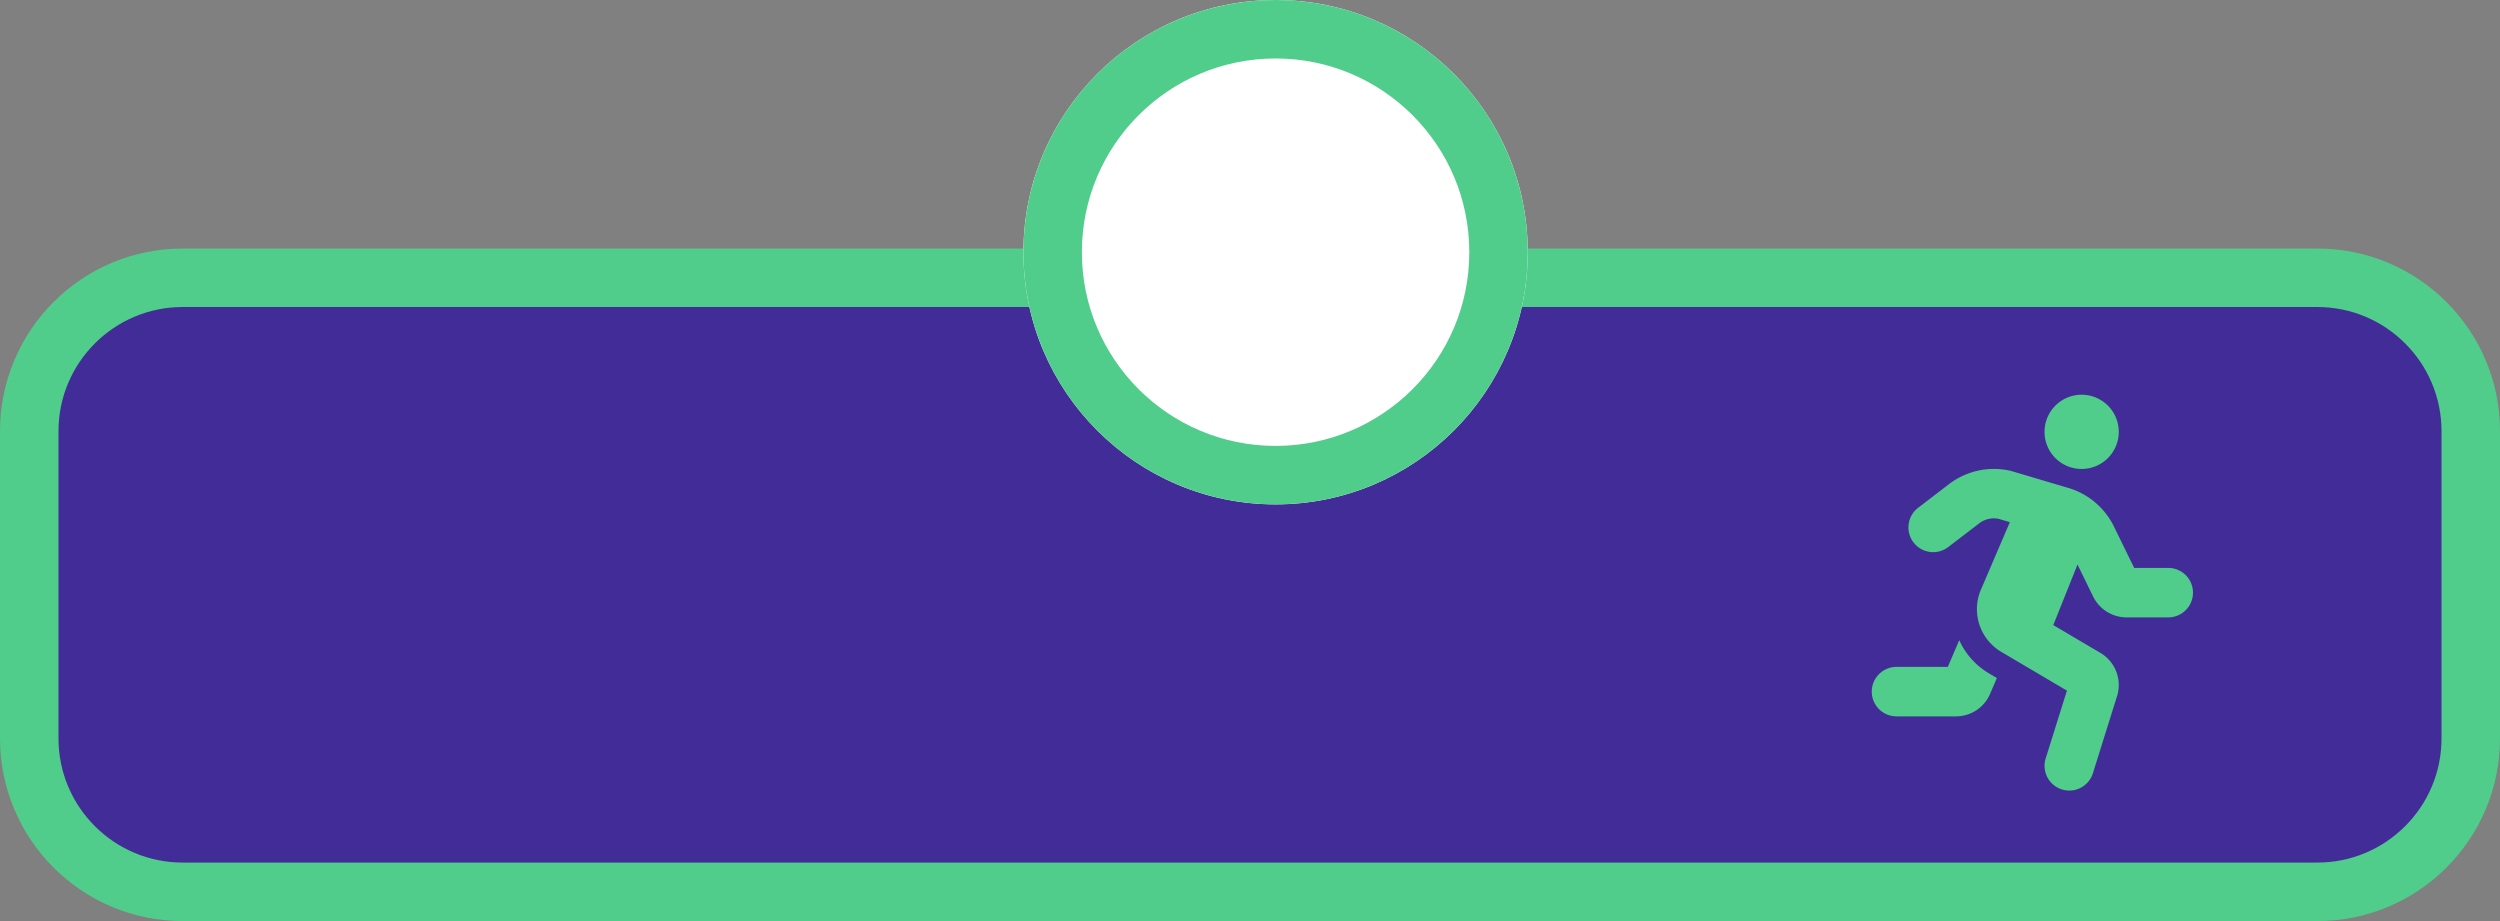 <svg xmlns="http://www.w3.org/2000/svg" width="342" height="126" viewBox="0 0 342 126">
  <rect x="0" y="0" width="342" height="126" fill="#808080" stroke="none"/>
  <g id="recoveryico" transform="translate(1390 185)">
    <g id="recoveryico-2" data-name="recoveryico">
      <g id="Group_16" data-name="Group 16">
        <g id="Group_15" data-name="Group 15">
          <g id="newcaseico">
            <g id="Group_13" data-name="Group 13">
              <g id="Group_12" data-name="Group 12" transform="translate(122 68)">
                <g id="newcasenst" transform="translate(17 197)">
                  <g id="totoalcasenew" transform="translate(143.615 -8)">
                    <g id="Subtraction_2" data-name="Subtraction 2" transform="translate(-1529 -416)" fill="#422d98">
                      <path d="M 173.385 96 L -3.615 96 L -118.615 96 C -121.451 96 -124.201 95.445 -126.788 94.351 C -129.288 93.294 -131.534 91.779 -133.464 89.849 C -135.394 87.919 -136.909 85.673 -137.966 83.173 C -139.06 80.586 -139.615 77.837 -139.615 75 L -139.615 33 C -139.615 30.163 -139.06 27.414 -137.966 24.827 C -136.909 22.327 -135.394 20.081 -133.464 18.151 C -131.534 16.221 -129.288 14.706 -126.788 13.649 C -124.201 12.555 -121.451 12 -118.615 12 L 173.385 12 C 176.222 12 178.971 12.555 181.558 13.649 C 184.058 14.706 186.304 16.221 188.234 18.151 C 190.164 20.081 191.679 22.327 192.737 24.827 C 193.83 27.414 194.385 30.163 194.385 33 L 194.385 75 C 194.385 77.837 193.83 80.586 192.736 83.173 C 191.679 85.673 190.164 87.919 188.234 89.849 C 186.304 91.779 184.058 93.294 181.558 94.351 C 178.971 95.445 176.222 96 173.385 96 Z" stroke="none"/>
                      <path d="M 173.385 92 C 175.683 92 177.909 91.552 180 90.667 C 182.023 89.811 183.842 88.585 185.406 87.021 C 186.97 85.457 188.197 83.638 189.052 81.615 C 189.937 79.524 190.385 77.298 190.385 75 L 190.385 33 C 190.385 30.702 189.937 28.476 189.052 26.385 C 188.197 24.362 186.97 22.543 185.406 20.979 C 183.842 19.415 182.023 18.189 180 17.333 C 177.909 16.448 175.683 16 173.385 16 L -118.615 16 C -120.913 16 -123.139 16.448 -125.23 17.333 C -127.253 18.188 -129.072 19.415 -130.636 20.979 C -132.2 22.543 -133.426 24.362 -134.282 26.385 C -135.166 28.476 -135.615 30.702 -135.615 33 L -135.615 75 C -135.615 77.298 -135.166 79.524 -134.282 81.615 C -133.426 83.638 -132.2 85.457 -130.636 87.021 C -129.072 88.585 -127.253 89.812 -125.23 90.667 C -123.139 91.552 -120.913 92 -118.615 92 L -3.615 92 L 173.385 92 M 173.385 100 L -3.615 100 L -118.615 100 C -121.99 100 -125.264 99.339 -128.346 98.035 C -131.323 96.776 -133.997 94.974 -136.293 92.678 C -138.589 90.382 -140.391 87.708 -141.65 84.731 C -142.954 81.649 -143.615 78.375 -143.615 75 L -143.615 33 C -143.615 29.625 -142.954 26.351 -141.65 23.269 C -140.391 20.292 -138.589 17.618 -136.293 15.322 C -133.997 13.026 -131.323 11.224 -128.346 9.965 C -125.264 8.661 -121.99 8 -118.615 8 L 173.385 8 C 176.76 8 180.034 8.661 183.116 9.965 C 186.093 11.224 188.767 13.026 191.063 15.322 C 193.359 17.618 195.161 20.292 196.42 23.269 C 197.724 26.351 198.385 29.625 198.385 33 L 198.385 75 C 198.385 78.375 197.724 81.649 196.42 84.731 C 195.161 87.708 193.359 90.382 191.063 92.678 C 188.767 94.974 186.093 96.776 183.116 98.035 C 180.034 99.339 176.76 100 173.385 100 Z" stroke="none" fill="#50cd8a"/>
                    </g>
                    <g id="Ellipse_5" data-name="Ellipse 5" transform="translate(-1532.615 -442)" fill="#fff" stroke="#50cd8a" stroke-width="8">
                      <circle cx="34.5" cy="34.5" r="34.5" stroke="none"/>
                      <circle cx="34.5" cy="34.5" r="30.5" fill="none"/>
                    </g>
                  </g>
                </g>
              </g>
            </g>
          </g>
        </g>
      </g>
    </g>
    <path id="running-solid" d="M28.769,10.154a5.077,5.077,0,1,0-5.077-5.077A5.077,5.077,0,0,0,28.769,10.154ZM12.025,33.579,10.46,37.23H3.385a3.385,3.385,0,0,0,0,6.769h8.192a5.066,5.066,0,0,0,4.665-3.077l.93-2.17-1.129-.666a10.072,10.072,0,0,1-4.018-4.507Zm28.59-9.887H35.958L33.2,18.059a10.149,10.149,0,0,0-6.534-5.388L19.15,10.435a10.111,10.111,0,0,0-8.55,1.813L6.4,15.465a3.384,3.384,0,1,0,4.119,5.371l4.2-3.216a3.294,3.294,0,0,1,2.673-.649l1.555.462-3.962,9.243a6.787,6.787,0,0,0,2.782,8.494l8.988,5.306L23.85,49.755a3.384,3.384,0,1,0,6.459,2.022l3.347-10.689a5.1,5.1,0,0,0-2.289-5.753L24.89,31.513l3.312-8.28,2.144,4.382a5.108,5.108,0,0,0,4.56,2.844h5.71a3.384,3.384,0,1,0,0-6.768Z" transform="translate(-1134 -131)" fill="#50cd8a"/>
  </g>
</svg>
